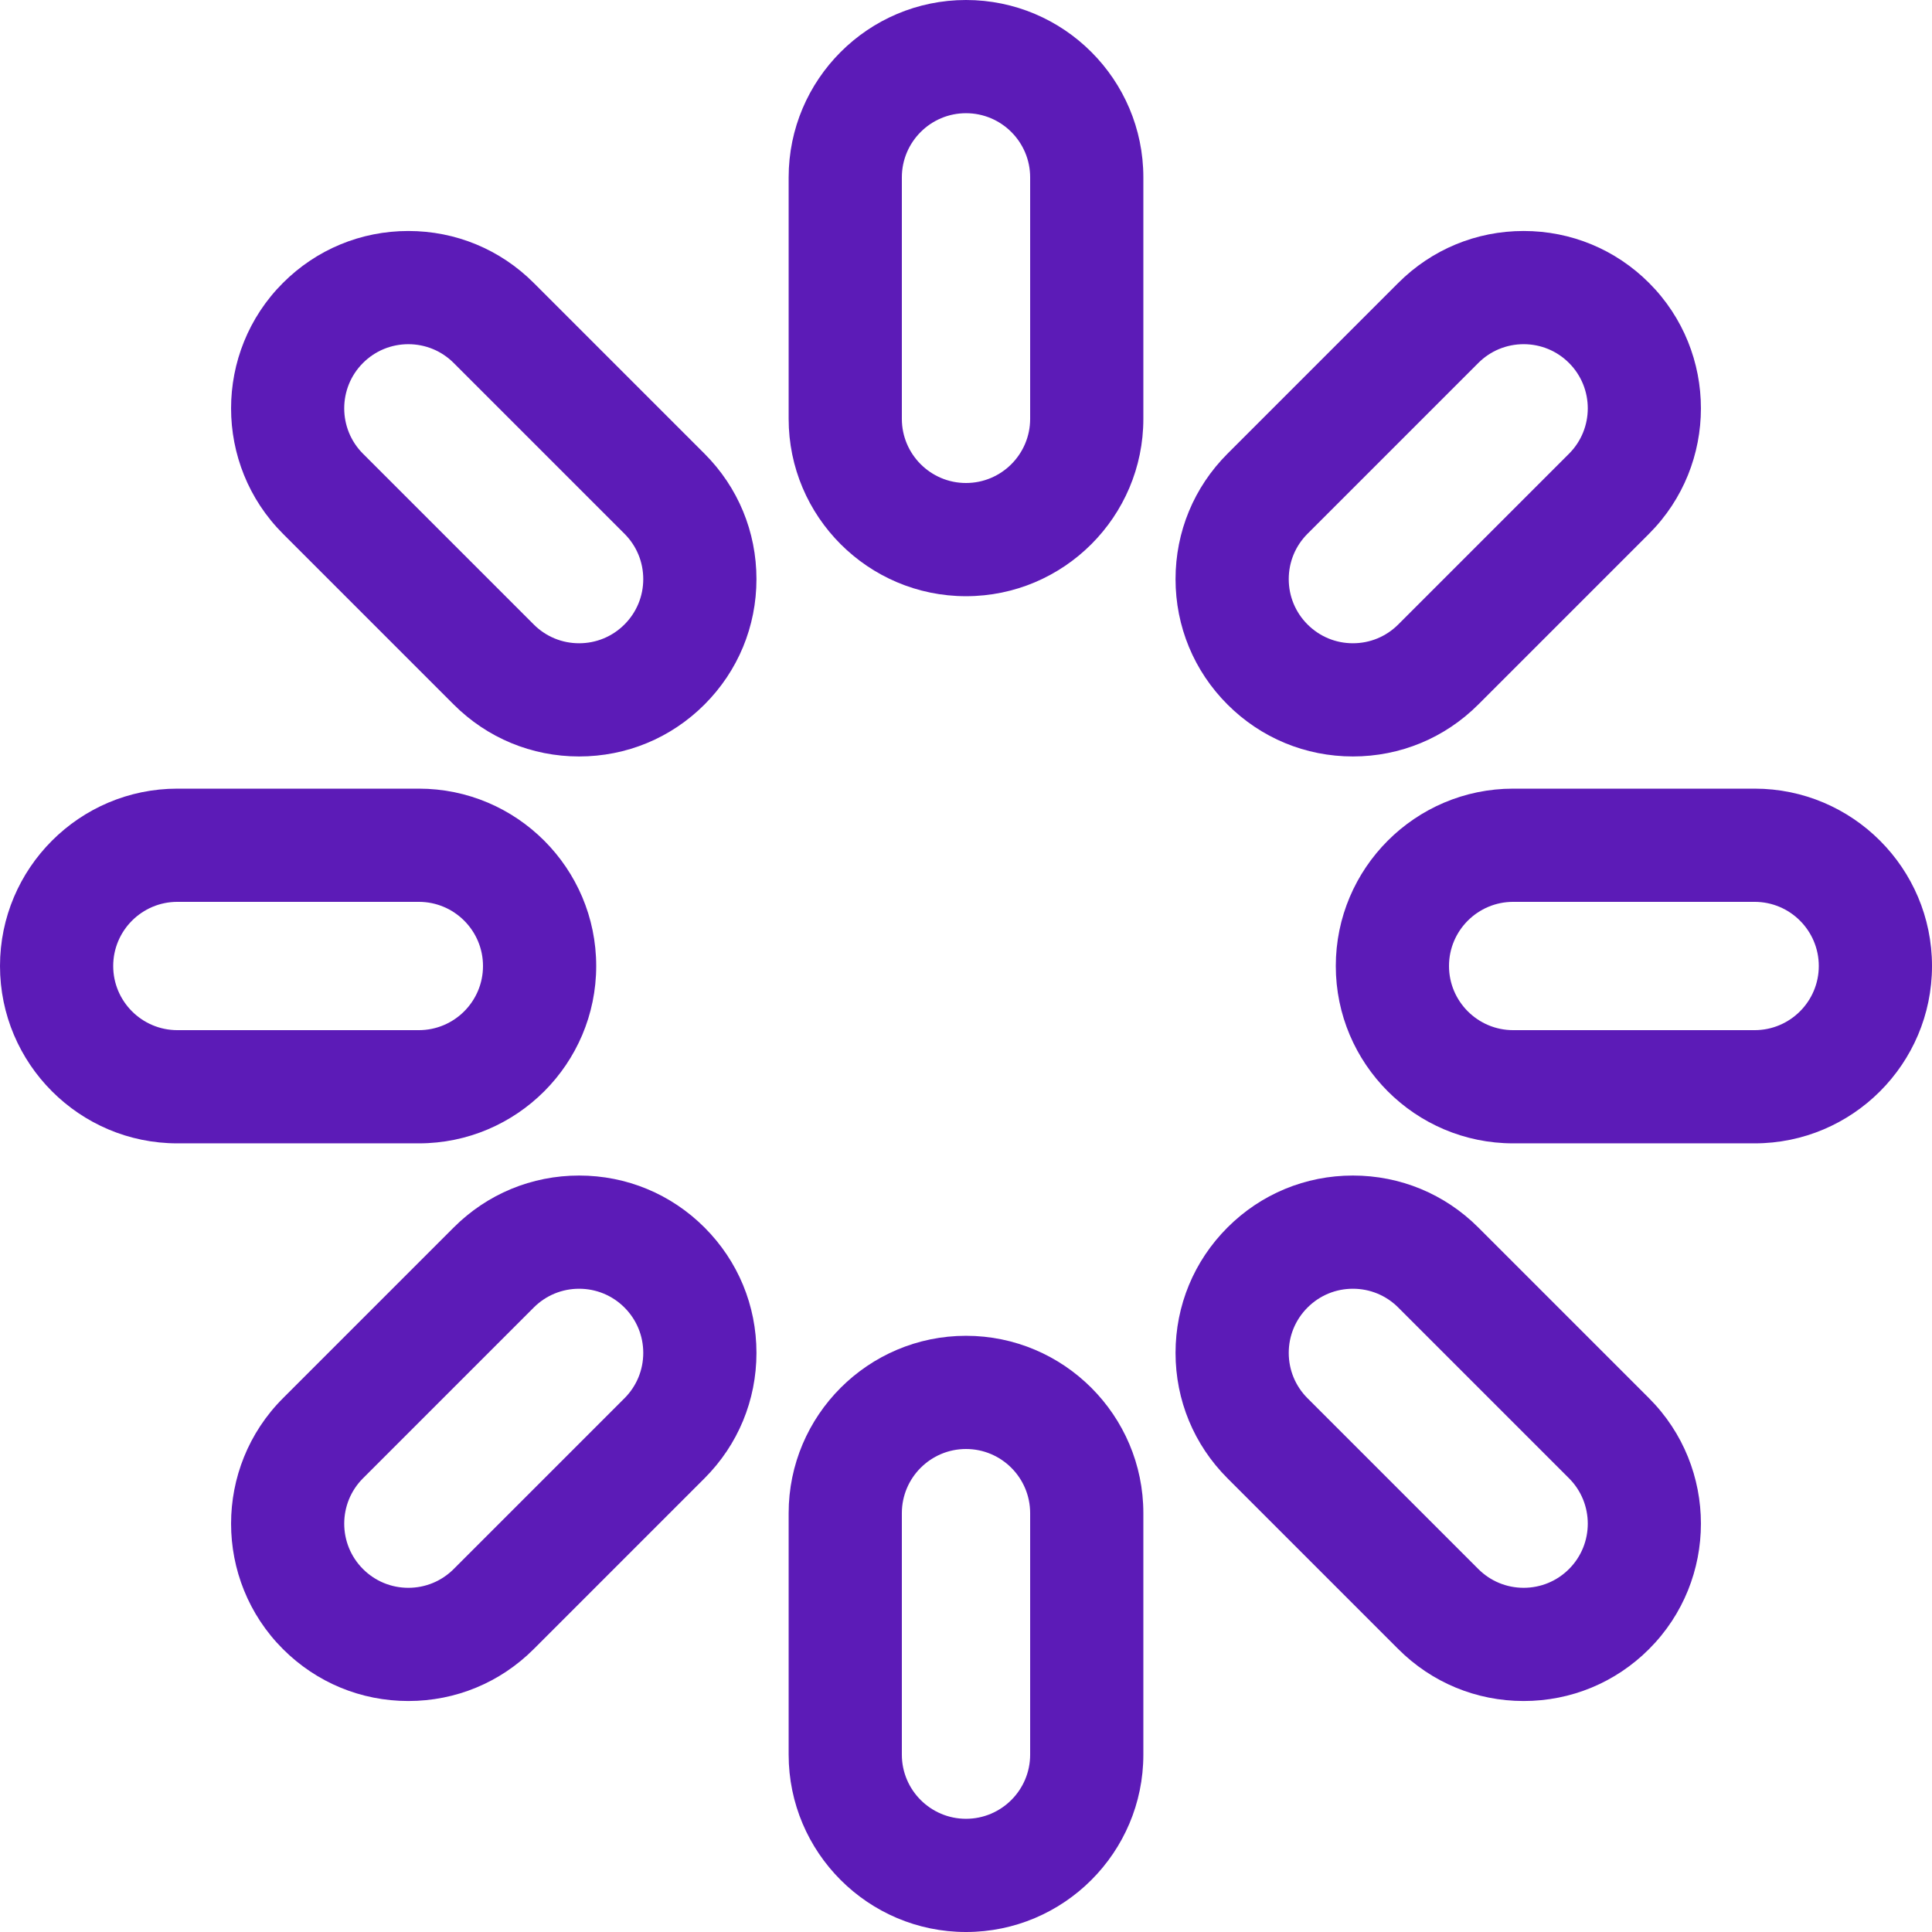 <?xml version="1.0" encoding="iso-8859-1"?>
<!-- Generator: Adobe Illustrator 19.0.0, SVG Export Plug-In . SVG Version: 6.00 Build 0)  -->
<svg xmlns="http://www.w3.org/2000/svg" xmlns:xlink="http://www.w3.org/1999/xlink" version="1.1" id="Layer_1" x="0px" y="0px" viewBox="0 0 512 512" style="enable-background:new 0 0 512 512;" xml:space="preserve" width="512px" height="512px">
<g>
	<g>
		<path d="M256,0c-25.916,0-47,21.084-47,47v64c0,25.916,21.084,47,47,47s47-21.084,47-47V47C303,21.084,281.916,0,256,0z M273,111    c0,9.374-7.626,17-17,17c-9.374,0-17-7.626-17-17V47c0-9.374,7.626-17,17-17c9.374,0,17,7.626,17,17V111z" fill="#5c1bb7"/>
	</g>
</g>
<g>
	<g>
		<path d="M256,354c-25.916,0-47,21.084-47,47v64c0,25.916,21.084,47,47,47s47-21.084,47-47v-64C303,375.084,281.916,354,256,354z     M273,465c0,9.374-7.626,17-17,17c-9.374,0-17-7.626-17-17v-64c0-9.374,7.626-17,17-17c9.374,0,17,7.626,17,17V465z" fill="#5c1bb7"/>
	</g>
</g>
<g>
	<g>
		<path d="M111,209H47c-25.916,0-47,21.084-47,47s21.084,47,47,47h64c25.916,0,47-21.084,47-47S136.916,209,111,209z M111,273H47    c-9.374,0-17-7.626-17-17c0-9.374,7.626-17,17-17h64c9.374,0,17,7.626,17,17C128,265.374,120.374,273,111,273z" fill="#5c1bb7"/>
	</g>
</g>
<g>
	<g>
		<path d="M465,209h-64c-25.916,0-47,21.084-47,47s21.084,47,47,47h64c25.916,0,47-21.084,47-47S490.916,209,465,209z M465,273h-64    c-9.374,0-17-7.626-17-17c0-9.374,7.626-17,17-17h64c9.374,0,17,7.626,17,17C482,265.374,474.374,273,465,273z" fill="#5c1bb7"/>
	</g>
</g>
<g>
	<g>
		<path d="M186.702,325.296c-8.876-8.877-20.679-13.766-33.233-13.766c-12.554,0-24.357,4.889-33.234,13.766l-45.256,45.255    c-18.323,18.325-18.323,48.143,0.001,66.467c8.877,8.877,20.68,13.767,33.234,13.767c12.554,0,24.357-4.889,33.233-13.767    l45.255-45.254c8.877-8.877,13.767-20.68,13.767-33.234C200.469,345.976,195.579,334.173,186.702,325.296z M165.491,370.552    l-45.256,45.255c-3.21,3.21-7.479,4.979-12.02,4.979c-4.541,0-8.811-1.769-12.021-4.979c-6.628-6.628-6.628-17.414,0-24.042    l45.255-45.254c3.211-3.211,7.48-4.979,12.021-4.979c4.541,0,8.81,1.768,12.021,4.979v0.001c3.21,3.209,4.979,7.478,4.979,12.019    C170.47,363.072,168.701,367.341,165.491,370.552z" fill="#5c1bb7"/>
	</g>
</g>
<g>
	<g>
		<path d="M437.019,74.981c-8.876-8.877-20.679-13.767-33.234-13.767s-24.357,4.889-33.233,13.767l-45.255,45.254    c-8.877,8.877-13.767,20.68-13.767,33.234s4.89,24.357,13.767,33.234c8.876,8.877,20.679,13.766,33.233,13.766    c12.554,0,24.357-4.889,33.234-13.766l45.256-45.255C455.343,123.123,455.343,93.305,437.019,74.981z M415.807,120.236    l-45.255,45.254c-3.211,3.211-7.48,4.979-12.021,4.979c-4.541,0-8.81-1.769-12.021-4.98c-3.211-3.21-4.979-7.479-4.979-12.021    c0-4.541,1.769-8.81,4.979-12.021l45.256-45.255c3.21-3.21,7.479-4.979,12.02-4.979c4.541,0,8.811,1.769,12.021,4.979    C422.435,102.822,422.435,113.607,415.807,120.236z" fill="#5c1bb7"/>
	</g>
</g>
<g>
	<g>
		<path d="M437.019,370.55l-45.255-45.255c-8.877-8.877-20.681-13.766-33.234-13.766c-12.555,0-24.357,4.889-33.233,13.766    c-8.877,8.877-13.767,20.68-13.767,33.234c0,12.556,4.89,24.359,13.767,33.235l45.254,45.254    c8.877,8.878,20.68,13.767,33.234,13.767s24.357-4.889,33.234-13.767C455.343,418.693,455.343,388.876,437.019,370.55z     M415.807,415.805c-3.211,3.211-7.48,4.979-12.021,4.979c-4.541,0-8.81-1.769-12.021-4.979L346.51,370.55    c-3.211-3.21-4.979-7.479-4.979-12.02c-0.001-4.54,1.768-8.809,4.979-12.02c3.211-3.212,7.479-4.98,12.021-4.98    s8.811,1.769,12.021,4.979l45.254,45.254C422.435,398.392,422.435,409.177,415.807,415.805z" fill="#5c1bb7"/>
	</g>
</g>
<g>
	<g>
		<path d="M186.703,120.236l-45.254-45.254c-8.877-8.878-20.68-13.767-33.234-13.767c-12.554,0-24.358,4.889-33.235,13.766    c-18.324,18.325-18.324,48.142,0,66.468l45.255,45.255c8.877,8.877,20.681,13.766,33.234,13.766    c12.555,0,24.357-4.889,33.233-13.766c8.877-8.877,13.767-20.68,13.767-33.234C200.47,140.915,195.58,129.112,186.703,120.236z     M165.49,165.491c-3.211,3.211-7.479,4.979-12.021,4.979s-8.811-1.769-12.021-4.979l-45.254-45.254    c-6.629-6.629-6.629-17.414-0.001-24.042c3.211-3.211,7.48-4.979,12.021-4.979c4.541,0,8.81,1.769,12.021,4.979l45.255,45.255    c3.211,3.21,4.979,7.479,4.979,12.021C170.47,158.01,168.701,162.279,165.49,165.491z" fill="#5c1bb7"/>
	</g>
</g>
<g>
</g>
<g>
</g>
<g>
</g>
<g>
</g>
<g>
</g>
<g>
</g>
<g>
</g>
<g>
</g>
<g>
</g>
<g>
</g>
<g>
</g>
<g>
</g>
<g>
</g>
<g>
</g>
<g>
</g>
</svg>
